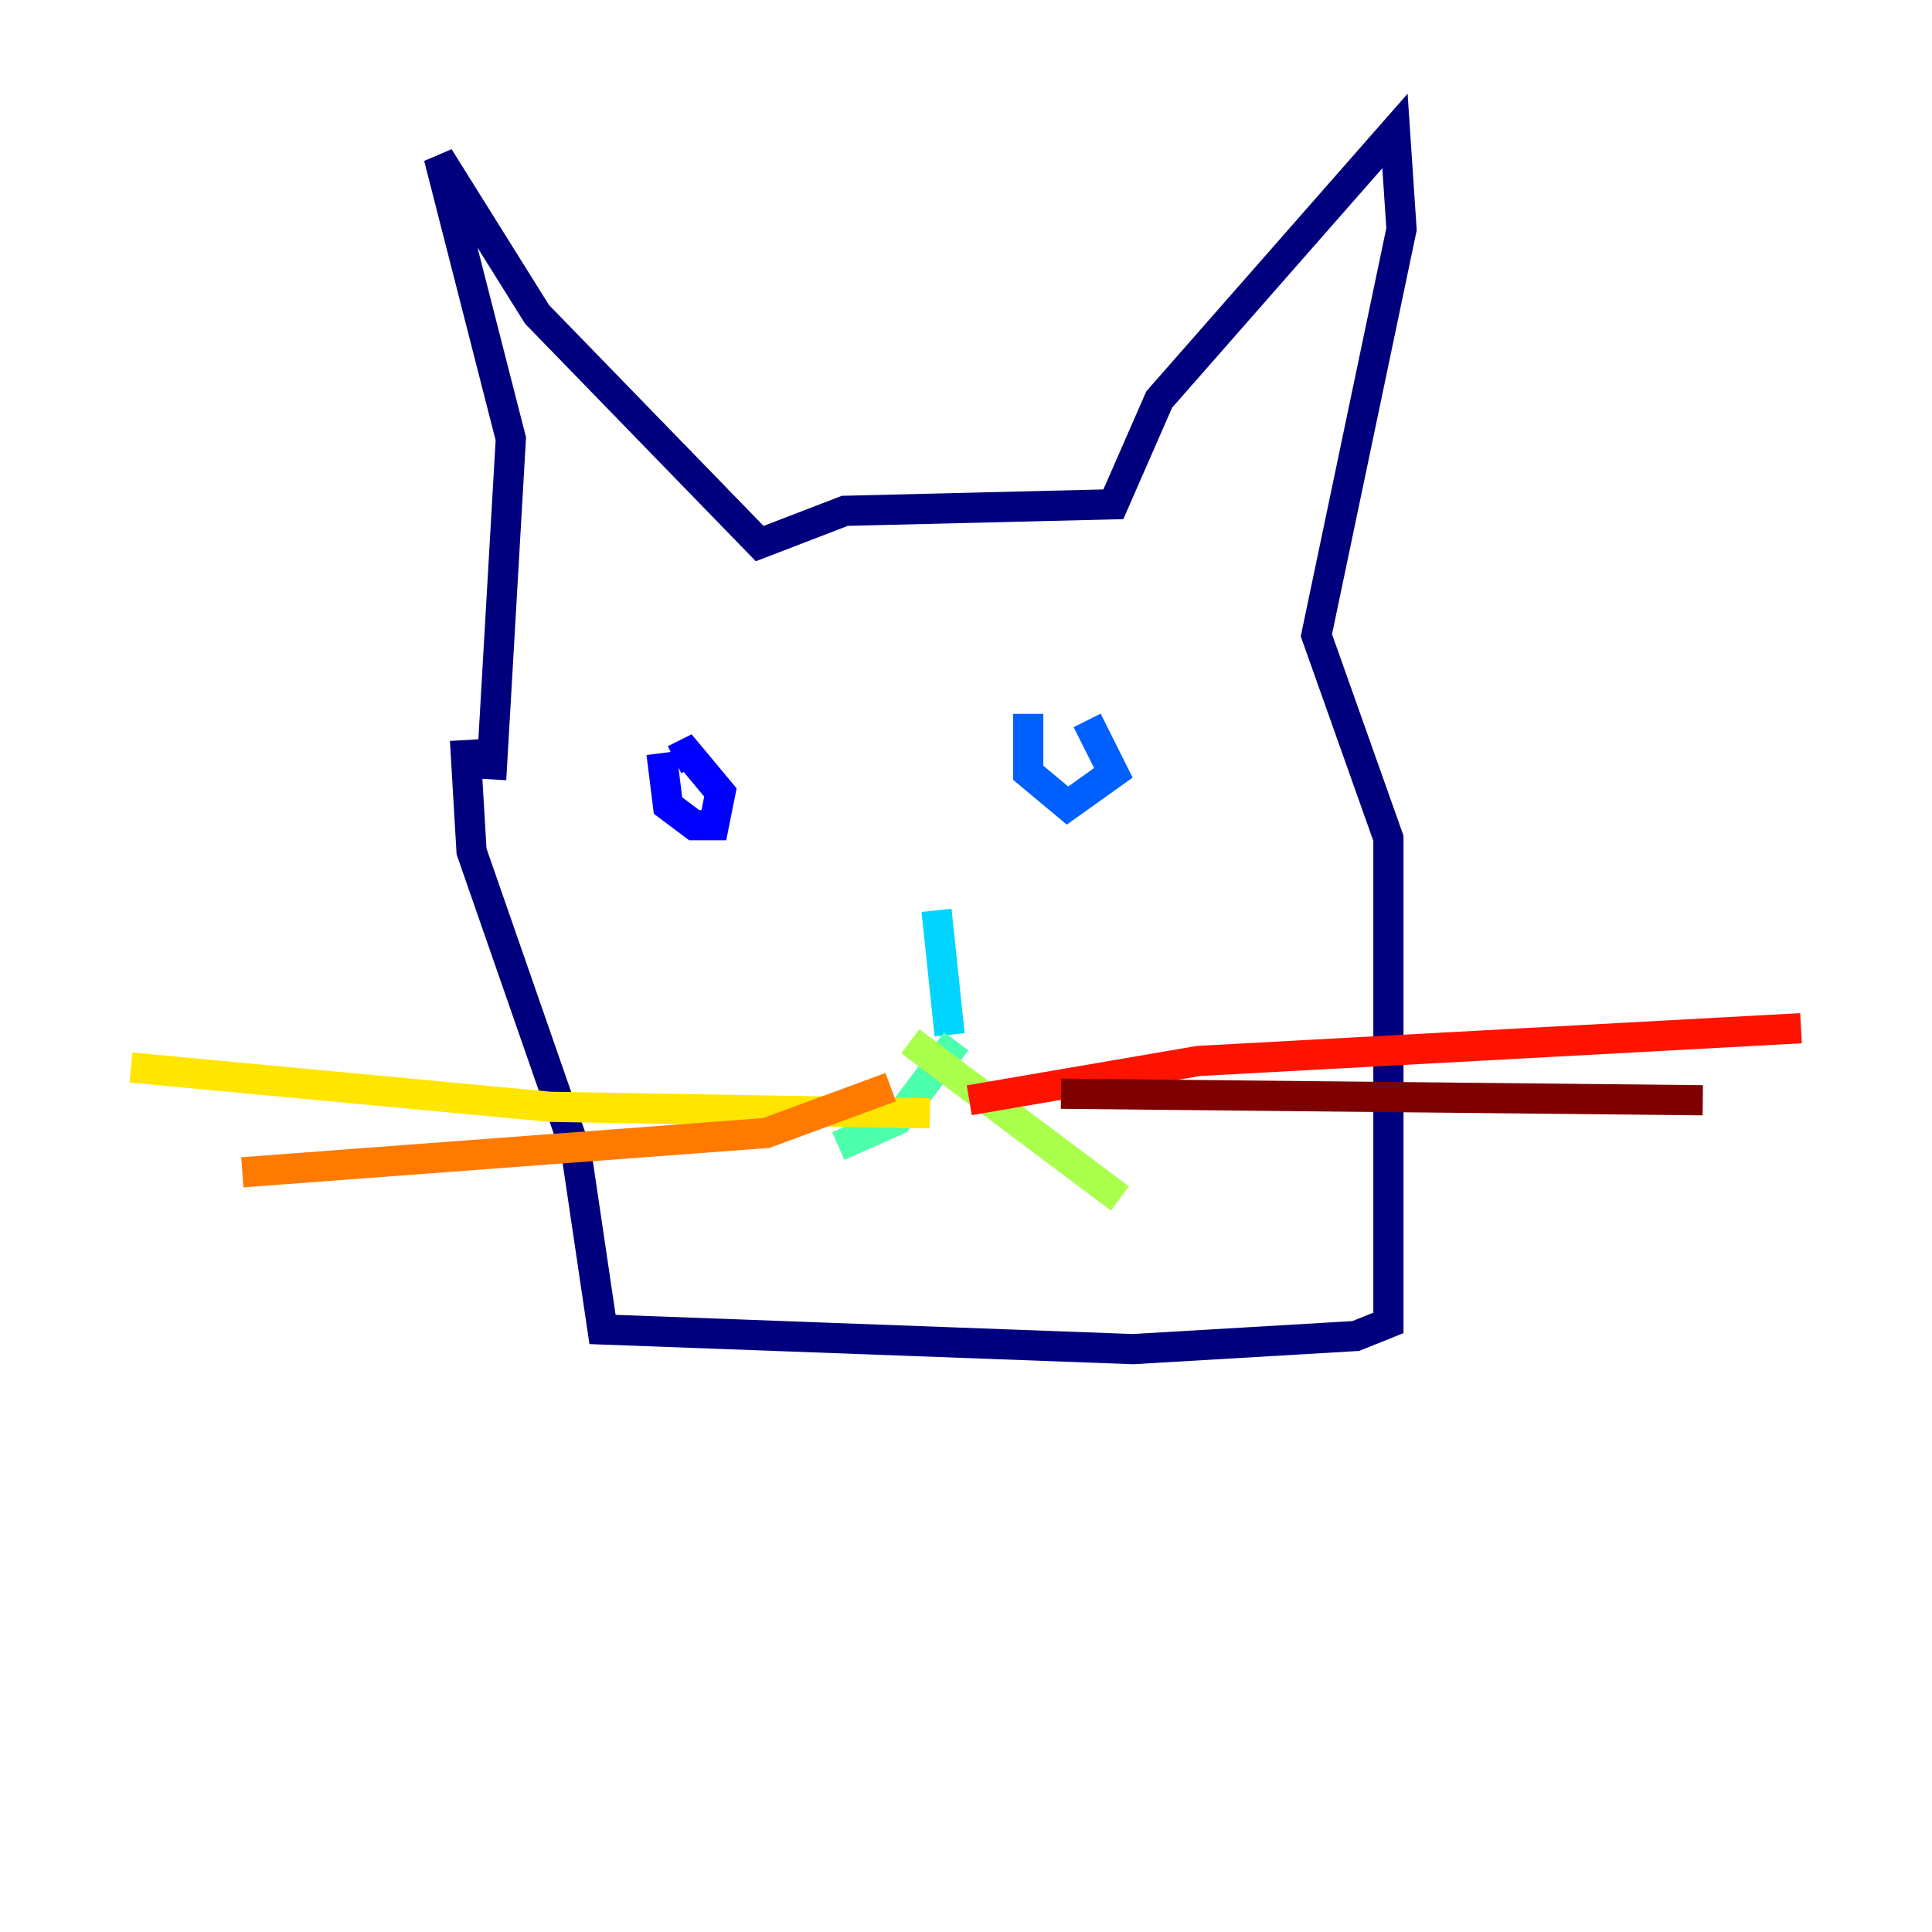 <?xml version="1.0" encoding="utf-8" ?>
<svg baseProfile="tiny" height="128" version="1.2" viewBox="0,0,128,128" width="128" xmlns="http://www.w3.org/2000/svg" xmlns:ev="http://www.w3.org/2001/xml-events" xmlns:xlink="http://www.w3.org/1999/xlink"><defs /><polyline fill="none" points="32.542,51.634 33.844,29.071 29.071,10.414 35.58,20.827 50.332,36.014 55.973,33.844 73.763,33.41 76.8,26.468 92.42,8.678 92.854,15.186 87.214,42.088 91.986,55.539 91.986,87.647 89.817,88.515 75.064,89.383 39.919,88.081 38.183,76.366 31.241,56.407 30.807,49.031" stroke="#00007f" stroke-width="2" /><polyline fill="none" points="43.824,49.898 44.258,53.37 45.993,54.671 47.295,54.671 47.729,52.502 45.559,49.898 44.691,50.332" stroke="#0000fe" stroke-width="2" /><polyline fill="none" points="68.122,47.295 68.122,51.2 70.725,53.37 73.763,51.2 72.027,47.729" stroke="#0060ff" stroke-width="2" /><polyline fill="none" points="62.047,60.312 62.915,68.556" stroke="#00d4ff" stroke-width="2" /><polyline fill="none" points="63.349,68.99 59.444,74.197 55.539,75.932" stroke="#4cffaa" stroke-width="2" /><polyline fill="none" points="60.312,68.99 74.197,79.403" stroke="#aaff4c" stroke-width="2" /><polyline fill="none" points="61.614,73.763 36.447,73.329 8.678,70.725" stroke="#ffe500" stroke-width="2" /><polyline fill="none" points="59.01,72.027 50.766,75.064 16.054,77.668" stroke="#ff7a00" stroke-width="2" /><polyline fill="none" points="64.217,72.895 79.403,70.291 119.322,68.122" stroke="#fe1200" stroke-width="2" /><polyline fill="none" points="70.291,72.461 112.814,72.895" stroke="#7f0000" stroke-width="2" /></svg>
